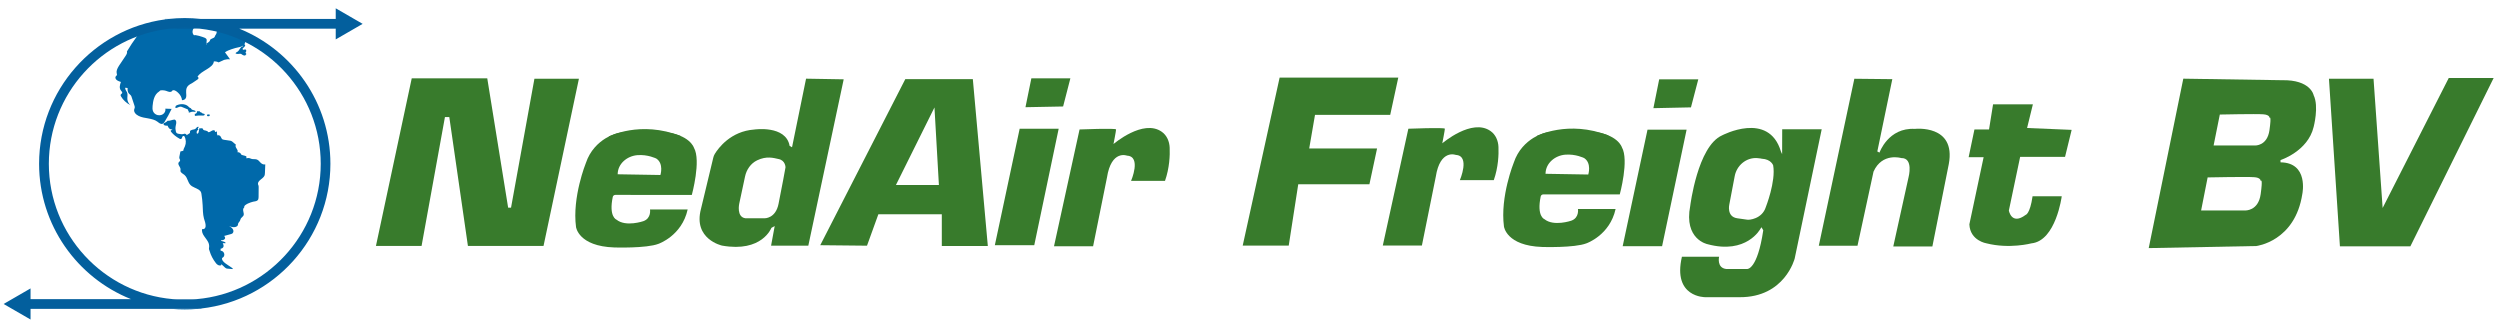 <?xml version="1.0" encoding="utf-8"?>
<!-- Generator: Adobe Illustrator 24.0.1, SVG Export Plug-In . SVG Version: 6.00 Build 0)  -->
<svg version="1.1" id="Layer_1" xmlns="http://www.w3.org/2000/svg" xmlns:xlink="http://www.w3.org/1999/xlink" x="0px" y="0px"
	 viewBox="0 0 310.15 40.57" style="enable-background:new 0 0 310.15 40.57;" xml:space="preserve">
<style type="text/css">
	.st0{fill:#387B2C;}
	.st1{clip-path:url(#SVGID_2_);}
	.st2{fill:#0069AA;}
	.st3{fill:#035F9D;}
</style>
<g>
	<g>
		<polygon class="st0" points="46.64,30.51 52.3,30.51 55.2,14.52 55.74,14.52 58.05,30.51 67.43,30.51 71.82,9.77 66.3,9.77 
			63.4,25.76 63.04,25.76 60.45,9.72 51.08,9.72 		"/>
		<path class="st0" d="M100,9.76l-1.74,8.51l-0.3-0.17c-0.46-2.61-4.39-2.03-4.39-2.03c-2.92,0.21-4.45,2.3-4.89,3.02
			c-0.09,0.15-0.15,0.3-0.19,0.47l-1.53,6.37c-0.99,3.75,2.62,4.54,2.62,4.54c4.97,0.88,6.12-2.2,6.12-2.2l0.41-0.23l-0.45,2.44
			h4.62l4.39-20.64L100,9.76z M96.59,25.27c-0.36,1.86-1.74,1.81-1.74,1.81h-2.36c-1.15-0.14-0.78-1.81-0.78-1.81l0.72-3.37
			c0.18-0.86,0.71-1.63,1.5-2.01c1.16-0.56,2.03-0.3,2.66-0.16c0.86,0.17,0.86,1.03,0.86,1.03S96.97,23.43,96.59,25.27z"/>
		<path class="st0" d="M122.55,30.52l-1.86-20.7h-8.38l-10.55,20.6l5.8,0.06l1.41-3.9h7.87v3.94H122.55z M111.15,22.95l4.78-9.62
			l0.55,9.62H111.15z"/>
		<polygon class="st0" points="126.5,15.97 131.34,15.97 128.31,30.42 123.42,30.42 		"/>
		<polygon class="st0" points="127.22,13.3 131.89,13.21 132.79,9.72 127.95,9.72 		"/>
		<path class="st0" d="M133.93,16.06c0,0,4.53-0.18,4.53,0s-0.32,1.81-0.32,1.81s3.68-3.16,5.99-1.52c0.63,0.44,0.95,1.2,0.98,1.97
			c0.04,0.96-0.02,2.52-0.58,4.12h-4.21c0,0,1.31-3.03-0.5-3.13c0,0-1.95-0.77-2.49,2.72l-1.72,8.52h-4.85L133.93,16.06z"/>
		<polygon class="st0" points="154.17,30.47 158.75,9.63 173.47,9.63 172.47,14.25 163.14,14.25 162.42,18.42 170.84,18.42 
			169.89,22.86 161.06,22.86 159.88,30.47 		"/>
		<polygon class="st0" points="204.39,16.09 209.24,16.09 206.2,30.54 201.31,30.54 		"/>
		<polygon class="st0" points="205.12,13.42 209.78,13.32 210.69,9.84 205.84,9.84 		"/>
		<path class="st0" d="M221.1,16.03l-0.01,3.1l-0.15-0.34c-1.52-5.07-7.31-1.99-7.31-1.99c-3.03,1.35-3.94,8.74-3.94,8.74
			c-0.81,4.16,2.13,4.75,2.13,4.75c4.86,1.32,6.57-1.89,6.57-1.89l0.14-0.21l0.22,0.38c-0.73,4.92-1.99,4.8-1.99,4.8h-2.61
			c-1.2-0.14-0.88-1.52-0.88-1.52h-4.61c-1.19,5.07,2.9,5.02,2.9,5.02h4.25c5.62,0.04,6.84-4.8,6.84-4.8l3.35-16.03H221.1z
			 M219.06,25.71c-0.46,1.45-2.08,1.61-2.33,1.54c-0.44-0.06-0.17-0.03-1.2-0.17c-1.36-0.19-0.99-1.72-0.99-1.72l0.67-3.52
			c0.25-1.31,1.41-2.3,2.75-2.23c0.36,0.02,0.6,0.08,0.6,0.08c1.18,0.06,1.42,0.83,1.42,0.83C220.33,22.5,219.06,25.71,219.06,25.71
			z"/>
		<path class="st0" d="M230.05,9.77l4.71,0.05l-1.86,8.97l0.27,0.14c0,0,1.09-3.13,4.39-2.94c0,0,5.12-0.59,4.21,4.35l-2.04,10.24
			h-4.85l1.9-8.61c0,0,0.63-2.4-0.91-2.36c0,0-2.36-0.72-3.44,1.68l-1.99,9.2h-4.8L230.05,9.77z"/>
		<path class="st0" d="M247.26,12.94h4.94l-0.72,2.94l5.53,0.23l-0.82,3.35h-5.57l-1.4,6.66c0,0,0.32,1.86,2.08,0.54
			c0,0,0.54-0.09,0.86-2.31h3.62c0,0-0.72,5.53-3.76,5.84c0,0-2.72,0.72-5.57,0c0,0-2.04-0.32-2.13-2.36l1.77-8.33h-1.86l0.72-3.44
			h1.81L247.26,12.94z"/>
		<path class="st0" d="M287.03,15.75c0,0,0.68-2.54,0-3.94c0,0-0.36-1.94-3.94-1.86l-12.23-0.19l-4.29,21.02l13.35-0.26
			c0,0,4.81-0.55,5.71-6.48c0,0,0.81-3.86-2.71-3.9v-0.28C282.91,19.86,286.31,18.78,287.03,15.75z M280.46,24.08
			c-0.29,2.13-1.94,2.03-1.94,2.03h-5.45l0.81-4.1c0,0,4.84-0.1,5.74-0.03c0.78,0.04,0.84,0.38,0.84,0.46
			C280.51,22.4,280.73,22.13,280.46,24.08z M281.55,16.15c-0.28,1.99-1.81,1.9-1.81,1.9h-5.12l0.77-3.84c0,0,4.52-0.1,5.38-0.03
			c0.86,0.06,0.78,0.45,0.78,0.45S281.83,14.17,281.55,16.15z"/>
		<polygon class="st0" points="288.93,9.77 294.46,9.77 295.59,25.8 303.79,9.68 309.36,9.68 299.03,30.56 290.29,30.56 		"/>
		<path class="st0" d="M174.72,15.97c0,0,4.53-0.18,4.53,0s-0.32,1.81-0.32,1.81s3.68-3.16,5.99-1.52c0.63,0.44,0.95,1.2,0.98,1.97
			c0.04,0.96-0.02,2.52-0.58,4.12h-4.21c0,0,1.31-3.03-0.5-3.13c0,0-1.95-0.77-2.49,2.72l-1.72,8.52h-4.85L174.72,15.97z"/>
		<g>
			<path class="st0" d="M200.95,24.11c0,0,1.17-4.26,0.26-5.84c0,0-0.51-1.68-3.82-1.95l-4.87,0.03c-0.8,0.04-1.61,0.34-2.29,0.76
				c-0.87,0.54-1.91,1.49-2.43,3.06c0,0-1.71,4.22-1.22,7.93c0,0,0.28,2.39,4.75,2.54c0,0,3.99,0.13,5.48-0.45
				c0,0,2.9-0.99,3.62-4.26h-4.67c0,0,0.19,1.09-0.83,1.45c0,0-2.18,0.75-3.33-0.19c0,0-0.98-0.34-0.46-2.82
				c0.03-0.14,0.16-0.25,0.31-0.25H200.95z M191.74,21.53c0.02-1.28,1.16-2.23,2.43-2.34c1.31-0.11,2.36,0.42,2.36,0.42
				c0.96,0.63,0.51,2.04,0.51,2.04l-5.31-0.09C191.74,21.56,191.74,21.54,191.74,21.53z"/>
			<path class="st0" d="M190.64,16.88c0,0,3.89-2.04,8.94-0.06l-1.79,0.8l-6.76,0.18L190.64,16.88z"/>
		</g>
		<g>
			<path class="st0" d="M85.83,24.17c0,0,1.17-4.26,0.26-5.84c0,0-0.51-1.68-3.82-1.95l-4.87,0.03c-0.8,0.04-1.61,0.34-2.29,0.76
				c-0.87,0.54-1.91,1.49-2.43,3.06c0,0-1.71,4.22-1.22,7.93c0,0,0.28,2.39,4.75,2.54c0,0,3.99,0.13,5.48-0.45
				c0,0,2.9-0.99,3.62-4.26h-4.67c0,0,0.19,1.09-0.83,1.45c0,0-2.18,0.75-3.33-0.19c0,0-0.98-0.34-0.46-2.82
				c0.03-0.14,0.16-0.25,0.31-0.25H85.83z M76.63,21.59c0.02-1.28,1.16-2.23,2.43-2.34c1.31-0.11,2.36,0.42,2.36,0.42
				c0.96,0.63,0.51,2.04,0.51,2.04l-5.31-0.09C76.63,21.62,76.63,21.6,76.63,21.59z"/>
			<path class="st0" d="M75.53,16.94c0,0,3.89-2.04,8.94-0.06l-1.79,0.8l-6.76,0.18L75.53,16.94z"/>
		</g>
	</g>
	<g>
		<g>
			<defs>
				<circle id="SVGID_1_" cx="22.92" cy="20.32" r="17.47"/>
			</defs>
			<clipPath id="SVGID_2_">
				<use xlink:href="#SVGID_1_"  style="overflow:visible;"/>
			</clipPath>
			<g class="st1">
				<g>
					<path class="st2" d="M30.56,6.7c0,0.08-0.14,0.11-0.14,0.19c-0.12,0.01-0.24-0.02-0.33-0.08c-0.07-0.04-0.12-0.1-0.2-0.13
						c-0.1-0.03-0.22,0-0.33,0.01c-0.09,0.01-0.19,0-0.27-0.03c-0.02-0.01-0.03-0.01-0.04-0.02c-0.04-0.03,0-0.09,0.04-0.12
						c0.06-0.05,0.14-0.08,0.21-0.13c0.1-0.08,0.16-0.18,0.22-0.28c0.05-0.08,0.1-0.15,0.16-0.22c0.03-0.03,0.06-0.06,0.1-0.09
						c0.05-0.03,0.11-0.04,0.15-0.06c0.02-0.01,0.03-0.02,0.05-0.04l0.21,0c0,0.01-0.01,0.02-0.01,0.03
						c-0.04,0.08-0.12,0.14-0.19,0.2c-0.04,0.03-0.08,0.06-0.09,0.11c-0.02,0.05,0.01,0.1,0.06,0.13c0.06,0.01,0.12,0,0.17-0.02
						c0.02-0.01,0.04-0.02,0.06-0.02c0.05-0.01,0.11,0.02,0.13,0.06c0.06,0.09,0.03,0.2-0.03,0.28c-0.01,0.02-0.03,0.04-0.03,0.06
						C30.45,6.59,30.56,6.63,30.56,6.7z"/>
					<g>
						<path class="st2" d="M30.36,5.5c0.06,0.06,0.07,0.14,0.04,0.21l-0.22,0c-0.01-0.02-0.02-0.03-0.04-0.04
							c-0.13,0.09-0.28,0.14-0.46,0.18C29.35,5.91,29.03,6,28.71,6.11c-0.29,0.1-0.57,0.21-0.8,0.38c0.21,0.29,0.43,0.57,0.63,0.87
							c-0.25-0.03-0.49,0-0.74,0.07c-0.07,0.02-0.66,0.32-0.68,0.31c-0.17-0.09-0.38-0.14-0.59-0.12c-0.07,0.84-1.59,1.13-2.03,1.91
							c0.09,0.01,0.15,0.13,0.12,0.2c-0.02,0.07-0.1,0.12-0.17,0.17c-0.18,0.13-0.36,0.25-0.55,0.37c-0.21,0.12-0.44,0.23-0.59,0.4
							c-0.28,0.31-0.22,0.72-0.2,1.1c0.01,0.21-0.01,0.44-0.21,0.57c-0.09,0.06-0.21,0.09-0.32,0.09c-0.03-0.32-0.19-0.64-0.45-0.89
							c-0.17-0.16-0.41-0.39-0.67-0.34c-0.03,0-0.06,0.01-0.07,0.03c-0.02,0.02-0.03,0.04-0.04,0.06c-0.06,0.09-0.22,0.13-0.35,0.11
							c-0.13-0.02-0.25-0.08-0.37-0.12c-0.23-0.08-0.5-0.1-0.74-0.06c-0.04,0.05-0.1,0.1-0.16,0.14c-0.62,0.39-0.74,1.17-0.8,1.78
							c-0.02,0.22-0.03,0.45,0.06,0.67c0.09,0.21,0.29,0.41,0.57,0.47c0.14,0.03,0.29,0.03,0.43-0.01c0.39-0.11,0.59-0.48,0.52-0.79
							c0.26,0.01,0.52,0.02,0.78,0.03c-0.26,0.55-0.55,1.09-0.88,1.62c-0.03,0.05-0.07,0.1-0.11,0.14c0,0-0.01,0-0.01,0.01
							c0,0,0,0,0,0c-0.03,0.03-0.08,0.06-0.13,0.08c-0.24,0.07-0.45-0.13-0.64-0.27c-0.3-0.23-0.72-0.32-1.13-0.4
							c-0.41-0.07-0.84-0.13-1.19-0.31c-0.36-0.17-0.63-0.49-0.55-0.81c0.02-0.08,0.06-0.15,0.07-0.23
							c0.01-0.09-0.02-0.18-0.05-0.27c-0.11-0.34-0.23-0.68-0.34-1.03c-0.02-0.07-0.05-0.15-0.1-0.21
							c-0.06-0.08-0.16-0.14-0.23-0.22c-0.18-0.19-0.18-0.45-0.17-0.69c-0.09-0.01-0.19-0.02-0.28-0.04
							c-0.07,0.19,0.13,0.38,0.21,0.57c0.12,0.27,0.02,0.56,0.04,0.85c0.02,0.27,0.15,0.54,0.38,0.75
							c-0.51-0.27-0.91-0.65-1.16-1.08c-0.04-0.07-0.08-0.15-0.04-0.23c0.04-0.08,0.15-0.12,0.18-0.2c0.04-0.1-0.07-0.2-0.14-0.29
							c-0.26-0.31-0.15-0.72-0.02-1.08c-0.2-0.07-0.41-0.14-0.55-0.27c-0.14-0.13-0.19-0.34-0.05-0.47c0.03-0.03,0.08-0.06,0.1-0.1
							c0.03-0.05,0.01-0.12-0.01-0.18C14.47,9.09,14.46,9,14.46,8.91c0.02-0.32,0.22-0.63,0.41-0.92c0.01-0.01,0.02-0.03,0.03-0.04
							c0.22-0.33,0.45-0.67,0.67-1c0.12-0.18,0.24-0.38,0.18-0.57c0.38-0.65,0.81-1.28,1.26-1.9c0.69-0.93,1.47-1.83,2.32-2.68
							c0.23-0.23,0.46-0.45,0.7-0.68c0.07,0,0.14,0.01,0.22,0.01c0.4,0.41,1.14,0.2,1.76,0.36c0.01,0.17,0.02,0.33,0.04,0.49
							c0.49-0.25,1.09-0.36,1.68-0.32C24.31,1.72,25,1.9,25.44,1.59c0.3-0.22,0.54-0.68,0.92-0.54c0.1,0.23,0.2,0.47,0.31,0.7
							c0.11,0.06,0.26,0.08,0.39,0.05c0.12-0.24,0.46-0.4,0.78-0.38c-0.01,0.1-0.02,0.19-0.02,0.29C27,2.04,26.2,2.48,25.37,2.8
							c-0.44,0.17-0.91,0.24-1.21,0.54c-0.3,0.3-0.39,0.76-0.08,1.05c0.05-0.15,1.13,0.21,1.31,0.29c0.4,0.18,0.2,0.37,0.23,0.74
							c-0.05,0.05-0.05,0.1,0.03,0.16c-0.01-0.06-0.02-0.11-0.03-0.16c0.1-0.11,0.4-0.23,0.43-0.41c0.04-0.26,0.53-0.22,0.6-0.48
							c0.05-0.18,0.22-0.29,0.23-0.52c0.01-0.27,0.5-1.25,1.08-0.93c0.14,0.08,0.38,0.06,0.49,0.16c0.27,0.24,0.43,0.56,0.76,0.47
							c0.62-0.17,0.43,0.36,0.59,0.52c0.19,0.19,0.36,0.4,0.48,0.62c0.06,0.11,0.12,0.22,0.13,0.34c0.02,0.12-0.04,0.22-0.11,0.32
							c0,0,0.01,0,0.01,0.01c0.01,0.01,0.01,0.01,0.01,0.02C30.34,5.52,30.35,5.51,30.36,5.5z"/>
					</g>
					<g>
						<path class="st2" d="M25.65,5.58c-0.08-0.06-0.08-0.11-0.03-0.16C25.63,5.47,25.64,5.53,25.65,5.58z"/>
					</g>
					<g>
						<path class="st2" d="M23.5,7.15c-0.1-0.04-0.22-0.02-0.31,0.03c-0.09,0.05-0.15,0.13-0.21,0.2c-0.09,0.11-0.18,0.22-0.27,0.33
							c-0.07,0.09-0.15,0.19-0.12,0.29c0.02,0.1,0.21,0.18,0.3,0.11c0.07-0.04,0.12-0.1,0.17-0.16c0.03-0.04,0.06-0.09,0.08-0.14
							C23.26,7.6,23.38,7.37,23.5,7.15z"/>
					</g>
					<g>
						<path class="st2" d="M22.24,0.86c-0.2-0.07-0.41,0.09-0.62,0.14c-0.11,0.03-0.24,0.02-0.33-0.03
							c-0.09-0.06-0.11-0.17-0.03-0.24c0.09-0.07,0.25-0.05,0.37-0.07c0.16-0.03,0.26-0.15,0.39-0.22c0.28-0.15,0.66-0.08,0.98-0.01
							c0.13,0.03,0.25,0.06,0.38,0.08c0.01,0.05,0.02,0.1,0.03,0.15c0.19,0.09,0.43,0.18,0.61,0.08c0.03-0.02,0.06-0.04,0.1-0.05
							c0.07-0.02,0.15,0.05,0.13,0.1c-0.02-0.13,0.18-0.25,0.35-0.21c0.16,0.05,0.22,0.24,0.09,0.33c-0.03,0.03-0.08,0.04-0.1,0.08
							c-0.08,0.13,0.27,0.26,0.16,0.37c-0.11,0.03-0.22,0.07-0.28,0.14c-0.02,0.02-0.04,0.05-0.06,0.07
							c-0.07,0.06-0.19,0.05-0.28,0.03c-0.09-0.03-0.17-0.08-0.26-0.11C23.59,1.41,23.29,1.47,23,1.51
							c-0.28,0.04-0.63,0.03-0.79-0.15c-0.04-0.04-0.06-0.11-0.01-0.14c0.02-0.01,0.04-0.02,0.06-0.03
							C22.41,1.12,22.4,0.92,22.24,0.86z"/>
					</g>
					<g>
						<path class="st2" d="M25.58,0.28c0.04-0.07-0.06-0.13-0.15-0.15c-0.09-0.03-0.19-0.09-0.15-0.15
							c-0.12-0.01-0.24-0.02-0.36,0.01C24.86,0,24.8,0.04,24.76,0.09c-0.29-0.17-0.72-0.19-1.02-0.03
							c-0.03,0.02-0.07,0.05-0.04,0.08c0.24,0.09,0.5,0.15,0.76,0.21c0.08,0.02,0.16,0.04,0.25,0.05c0.07,0.01,0.14,0.01,0.22,0.01
							c0.19,0,0.37-0.03,0.55-0.08C25.52,0.32,25.56,0.31,25.58,0.28z"/>
					</g>
					<g>
						<path class="st2" d="M25.46,0.67c-0.02,0-0.05,0-0.07,0c-0.02,0.08-0.03,0.17,0.05,0.22c0.06,0.04,0.15,0.04,0.23,0.03
							c0.17-0.02,0.34-0.05,0.5-0.09c0.02-0.01,0.04-0.01,0.05-0.02c0.02-0.01,0.02-0.03,0.03-0.05c0.03-0.08,0.06-0.16,0.09-0.25
							c0.01-0.03,0.02-0.06,0-0.09c-0.03-0.04-0.09-0.04-0.14-0.04c-0.06,0-0.12,0-0.18-0.01c-0.16,0-0.33-0.01-0.45,0.07
							C25.49,0.5,25.44,0.59,25.46,0.67z"/>
					</g>
					<g>
						<path class="st2" d="M27.22,0.6c-0.01-0.05-0.01-0.1-0.02-0.15C27,0.49,26.79,0.36,26.59,0.4c-0.18,0.04-0.27,0.2-0.32,0.34
							c0.17,0.02,0.35-0.05,0.42-0.16c0.03-0.01,0.06,0,0.08,0C26.93,0.59,27.07,0.59,27.22,0.6z"/>
					</g>
					<g>
						<path class="st2" d="M28.01,0.49c-0.18-0.05-0.37,0.03-0.51,0.12c-0.18,0.12-0.32,0.35-0.16,0.49
							c0.06,0.06,0.16,0.09,0.26,0.11c0.27,0.06,0.56,0.05,0.83,0.1c0.27,0.05,0.55,0.17,0.65,0.37c0.02,0.05,0.04,0.1,0.02,0.15
							c-0.05,0.17-0.39,0.25-0.37,0.43c-0.23,0.04-0.47,0.04-0.71,0.03c-0.09,0.06-0.19,0.16-0.11,0.23
							c0.04,0.03,0.11,0.04,0.17,0.04c0.18,0,0.35,0.01,0.53,0.01c-0.06,0.09-0.01,0.2,0.08,0.27c0.09,0.07,0.21,0.12,0.32,0.16
							c0.14,0.05,0.27,0.1,0.41,0.14c0.02,0.01,0.04,0.02,0.07,0.01c0.08,0,0.1-0.1,0.06-0.15c-0.04-0.06-0.1-0.11-0.08-0.18
							c0.18,0.06,0.37,0.08,0.56,0.07c0.07-0.19,0.01-0.4-0.15-0.55c-0.03-0.02-0.05-0.05-0.07-0.08c-0.03-0.08,0.09-0.15,0.19-0.14
							c0.1,0.01,0.18,0.08,0.23,0.15c0.05,0.07,0.09,0.15,0.18,0.19c0.04,0.01,0.08,0.02,0.12,0.01c0.24-0.01,0.4-0.23,0.36-0.41
							c-0.04-0.18-0.23-0.33-0.45-0.41c-0.07-0.03-0.16-0.07-0.15-0.13c0.01-0.04,0.06-0.06,0.09-0.1c0.06-0.07,0.04-0.16-0.02-0.23
							c-0.06-0.07-0.16-0.11-0.25-0.15c-0.21-0.09-0.42-0.19-0.64-0.28c-0.06-0.03-0.12-0.05-0.18-0.05
							c-0.19-0.01-0.37,0.17-0.53,0.09c0.01-0.09,0.02-0.18,0.02-0.27c-0.17-0.1-0.41,0.06-0.61,0.02
							C28.12,0.53,28.06,0.51,28.01,0.49z"/>
					</g>
					<g>
						<path class="st2" d="M29.19,0.35c0.02,0,0.04-0.01,0.06-0.02c0.03-0.02,0.04-0.04,0.05-0.07c0.03-0.06,0.04-0.13,0.03-0.2
							c-0.38,0.02-0.77-0.01-1.15-0.07c-0.05-0.01-0.1-0.02-0.14-0.03C28-0.06,27.96-0.1,27.9-0.12c-0.05-0.02-0.12-0.03-0.17,0
							c0.01,0.1,0,0.22-0.11,0.29c-0.01,0.01-0.03,0.02-0.04,0.03c-0.03,0.03,0,0.08,0.04,0.11c0.14,0.08,0.33,0.04,0.5,0.02
							C28.49,0.3,28.85,0.43,29.19,0.35z"/>
					</g>
					<g>
						<path class="st2" d="M28.17-0.73c-0.06,0.04-0.11,0.09-0.09,0.14c0.01,0.02,0.03,0.04,0.05,0.05
							c0.16,0.12,0.41,0.16,0.61,0.09c0.04-0.01,0.09-0.04,0.07-0.08c0.18,0,0.36-0.02,0.54-0.04c0.04-0.06-0.04-0.11-0.12-0.14
							c-0.15-0.07-0.31-0.13-0.46-0.2c-0.02-0.01-0.04-0.02-0.07-0.02c-0.02,0-0.04,0-0.06,0.01C28.47-0.88,28.31-0.82,28.17-0.73z"
							/>
					</g>
					<g>
						<path class="st2" d="M31.04-1.16c-0.12,0.03-0.24,0.09-0.36,0.11c-0.38,0.07-0.76-0.21-1.15-0.14
							c-0.07,0.14-0.02,0.32,0.14,0.41c0.02,0.08,0.05,0.16,0.09,0.24c-0.33,0.09-0.66,0.19-0.98,0.28
							c-0.13,0.04-0.26,0.07-0.39,0.11c0.3,0.02,0.6,0.08,0.88,0.16c0.14,0.04,0.29,0.09,0.44,0.07c0.15-0.01,0.3-0.11,0.29-0.22
							c0.17,0.02,0.4,0.01,0.46-0.11c0.01-0.03,0.02-0.07,0.04-0.09c0.05-0.07,0.19-0.07,0.29-0.07c0.37,0.01,0.73-0.08,1.08-0.18
							c0.45-0.12,0.89-0.24,1.34-0.37c0-0.04,0.01-0.09,0.01-0.13c-0.23-0.06-0.48-0.07-0.72-0.07c-0.36-0.01-0.71-0.01-1.07-0.02
							C31.28-1.19,31.16-1.19,31.04-1.16z"/>
					</g>
					<g>
						<path class="st2" d="M39.3-0.97c0.36-0.02,0.72-0.04,1.08-0.04C40.34-0.86,40.1-0.83,39.9-0.8c-0.21,0.03-0.41,0.08-0.59,0.16
							c-0.11,0.05-0.22,0.12-0.27,0.21C39-0.33,39.01-0.21,39.11-0.15c-0.08,0.01-0.17,0.02-0.25,0.04
							c-0.06,0.11,0.07,0.23,0.06,0.35c-0.01,0.18-0.28,0.26-0.51,0.27c-0.23,0.01-0.49,0-0.64,0.13c0.18,0.14,0.34,0.3,0.49,0.46
							c-0.19,0.03-0.38,0.05-0.58,0.08c0.04-0.05,0.01-0.12-0.05-0.14c-0.06-0.02-0.12,0.04-0.1,0.09c0.02,0.05,0.08,0.08,0.12,0.12
							c0.04,0.04,0.07,0.1,0.03,0.14c-0.02,0.02-0.05,0.03-0.09,0.03c-0.31,0.07-0.62,0.13-0.92,0.2c-0.25,0.05-0.51,0.11-0.73,0.22
							c-0.18,0.1-0.33,0.23-0.54,0.29c-0.08,0.02-0.17,0.03-0.26,0.04c-0.25,0.04-0.49,0.12-0.67,0.27
							c-0.11,0.09-0.18,0.2-0.26,0.31c-0.17,0.24-0.37,0.47-0.59,0.69c-0.05,0.05-0.12,0.11-0.2,0.11c-0.09,0-0.15-0.07-0.22-0.11
							c-0.14-0.1-0.34-0.13-0.51-0.09c-0.12-0.44-0.19-0.89-0.2-1.34c0-0.06,0-0.12,0.04-0.17c0.07-0.09,0.21-0.11,0.33-0.14
							c0.12-0.03,0.26-0.1,0.24-0.2c-0.02-0.08-0.14-0.18-0.06-0.23c0.08,0.05,0.21-0.01,0.22-0.09c0.02-0.08-0.05-0.15-0.14-0.19
							c-0.09-0.04-0.19-0.04-0.29-0.05c-0.08-0.26,0.15-0.58-0.09-0.78c-0.09-0.07-0.24-0.1-0.37-0.12
							c-0.33-0.04-0.66-0.06-0.99-0.06c-0.04-0.09-0.08-0.17-0.12-0.26c0.15-0.16,0.46-0.14,0.72-0.17
							c0.25-0.03,0.49-0.13,0.72-0.21c0.91-0.31,1.91-0.42,2.9-0.51c0.76-0.07,1.53-0.13,2.29-0.03c0.39,0.05,0.81,0.14,1.15-0.01
							c0.03,0.04,0.06,0.09,0.09,0.13c0.36-0.02,0.73,0.02,1.07,0.13L39.3-0.97z"/>
					</g>
					<g>
						<path class="st2" d="M23.19,16.78c-0.06-0.1-0.17-0.21-0.31-0.19c-0.04,0-0.07,0.02-0.11,0.03c-0.19,0.06-0.41,0.02-0.61-0.02
							c-0.08-0.02-0.15-0.03-0.21-0.07c-0.08-0.05-0.11-0.13-0.13-0.21c-0.06-0.22-0.07-0.44-0.03-0.66
							c0.04-0.24,0.15-0.5,0.01-0.72c-0.03-0.04-0.06-0.08-0.12-0.1c-0.03-0.01-0.07-0.01-0.1,0c-0.27,0.03-0.53,0.18-0.79,0.14
							c-0.09,0.12-0.33,0.26-0.49,0.32c-0.06,0.09,0.01,0.2,0.12,0.25c0.11,0.05,0.25,0.05,0.37,0.04c0.05,0.11,0.09,0.22,0.18,0.32
							c0.09,0.09,0.23,0.16,0.38,0.15c0.04,0.01,0.02,0.06-0.02,0.07c-0.04,0.01-0.08,0.01-0.11,0.03c-0.08,0.04-0.04,0.14,0.01,0.2
							c0.27,0.33,0.63,0.62,1.05,0.85c0.03,0.02,0.07,0.04,0.11,0.04c0.09,0.01,0.16-0.06,0.18-0.13c0.03-0.07,0.03-0.14,0.08-0.2
							c0.05-0.06,0.18-0.08,0.22-0.02c0.22,0.39,0.24,0.85,0.07,1.25c-0.08,0.18-0.19,0.36-0.2,0.55c-0.12,0.03-0.24,0.06-0.36,0.09
							c-0.04,0.2-0.08,0.41-0.12,0.61c-0.01,0.08-0.03,0.15-0.01,0.23c0.03,0.1,0.11,0.19,0.09,0.29c-0.02,0.09-0.11,0.15-0.17,0.22
							c-0.17,0.27,0.21,0.55,0.23,0.85c0,0.08-0.02,0.16-0.01,0.24c0.04,0.2,0.3,0.32,0.48,0.46c0.47,0.39,0.4,1.07,0.94,1.41
							c0.37,0.23,0.9,0.35,1.1,0.69c0.05,0.08,0.06,0.17,0.08,0.26c0.07,0.47,0.13,0.93,0.15,1.4c0.03,0.55,0.02,1.1,0.16,1.64
							c0.09,0.32,0.23,0.64,0.21,0.97c-0.01,0.1-0.03,0.19-0.1,0.27c-0.08,0.08-0.22,0.12-0.33,0.08c-0.08,0.3,0.06,0.62,0.25,0.89
							c0.19,0.28,0.42,0.54,0.54,0.83c0.08,0.21,0.1,0.43,0.06,0.64c-0.03,0.13,0.04,0.27,0.08,0.39c0.15,0.51,0.41,1.01,0.76,1.46
							c0.07,0.09,0.15,0.19,0.27,0.25c0.12,0.06,0.28,0.09,0.4,0.03c0.01-0.04,0.01-0.08,0.02-0.13c0.14,0.13,0.27,0.25,0.41,0.38
							c0.06,0.05,0.12,0.11,0.19,0.14c0.07,0.03,0.15,0.04,0.22,0.04c0.19,0.02,0.37,0.04,0.56,0.05c0.04-0.02,0.05-0.07,0.02-0.1
							c-0.24-0.16-0.47-0.32-0.71-0.48c-0.28-0.19-0.57-0.4-0.61-0.69c0-0.03,0-0.06,0.01-0.08c0.02-0.06,0.1-0.09,0.15-0.13
							c0.07-0.06,0.11-0.14,0.12-0.23c0.05-0.25-0.13-0.56-0.45-0.57c0-0.08,0-0.17,0-0.25c0.18-0.01,0.33-0.13,0.36-0.27
							c0.03-0.14-0.02-0.28-0.1-0.41c0.12,0,0.23,0,0.35,0c0.04-0.1-0.13-0.18-0.26-0.21c-0.14-0.03-0.31-0.07-0.31-0.18
							c0.17,0.05,0.38-0.01,0.47-0.13c0.09-0.12,0.05-0.29-0.08-0.38c0.27-0.07,0.53-0.15,0.8-0.22c0.07-0.02,0.15-0.04,0.21-0.08
							c0.05-0.03,0.09-0.08,0.11-0.13c0.15-0.3-0.14-0.64-0.5-0.79c0.19,0.07,0.39,0.13,0.6,0.13c0.21,0,0.43-0.09,0.49-0.25
							c0.02-0.06,0.02-0.12,0.03-0.18c0.03-0.12,0.15-0.22,0.22-0.34c0.06-0.11,0.07-0.24,0.15-0.35c0.07-0.1,0.21-0.18,0.28-0.29
							c0.1-0.16,0.04-0.35,0-0.53c-0.04-0.18-0.06-0.38,0.11-0.51c-0.05-0.23,0.27-0.41,0.54-0.52c0.18-0.07,0.36-0.15,0.56-0.19
							c0.19-0.04,0.41-0.05,0.54-0.16c0.13-0.1,0.13-0.26,0.14-0.41c0-0.42,0.01-0.83,0.01-1.25c0-0.05,0-0.1-0.01-0.15
							c-0.02-0.07-0.05-0.13-0.07-0.19c-0.05-0.21,0.11-0.4,0.3-0.56c0.18-0.15,0.4-0.3,0.49-0.49c0.06-0.12,0.06-0.26,0.07-0.39
							c0.01-0.34,0.03-0.68,0.04-1.03c-0.23,0.06-0.46-0.08-0.6-0.23c-0.14-0.15-0.27-0.33-0.49-0.39
							c-0.18-0.05-0.39-0.01-0.57-0.05c-0.11-0.03-0.21-0.08-0.32-0.11c-0.11-0.03-0.25-0.02-0.32,0.05
							c-0.05-0.09-0.07-0.19-0.05-0.28c-0.21-0.06-0.41-0.12-0.62-0.18c0.02-0.08-0.15-0.24-0.24-0.28
							c-0.07-0.03-0.16-0.06-0.21-0.02c-0.04-0.06,0.01-0.11,0-0.18c-0.02-0.13-0.12-0.25-0.19-0.38c-0.07-0.12-0.12-0.27-0.03-0.39
							c-0.13-0.11-0.27-0.23-0.4-0.34c-0.05-0.05-0.11-0.09-0.18-0.12c-0.06-0.03-0.14-0.04-0.21-0.05
							c-0.22-0.03-0.44-0.07-0.67-0.1c-0.06-0.01-0.12-0.02-0.18-0.04c-0.15-0.07-0.18-0.23-0.25-0.35
							c-0.07-0.13-0.28-0.24-0.41-0.15c-0.06-0.16-0.08-0.33-0.05-0.49c-0.08,0.02-0.16,0.04-0.24,0.06
							c-0.01-0.06-0.02-0.12-0.04-0.18c-0.12-0.08-0.3-0.02-0.42,0.06c-0.12,0.08-0.26,0.17-0.41,0.14c0-0.1-0.15-0.16-0.28-0.19
							c-0.13-0.02-0.29-0.05-0.34-0.15c-0.01-0.03-0.01-0.07-0.04-0.1c-0.08-0.09-0.29,0.01-0.41-0.06
							c-0.03,0.17-0.07,0.34-0.1,0.51c-0.02,0.09-0.09,0.2-0.2,0.18c-0.11-0.18-0.02-0.42,0.2-0.53c-0.07-0.01-0.11-0.08-0.09-0.14
							c0.02-0.06,0.07-0.1,0.12-0.15c-0.06-0.06-0.19-0.03-0.25,0.03c-0.06,0.06-0.1,0.13-0.17,0.18c-0.1,0.08-0.25,0.09-0.38,0.12
							c-0.13,0.03-0.28,0.09-0.3,0.2c-0.01,0.05,0.01,0.1,0,0.14C23.56,16.6,23.23,16.65,23.19,16.78z"/>
					</g>
					<g>
						<path class="st2" d="M24.19,13.87c0.03,0,0.08-0.01,0.08-0.04c0-0.01,0-0.02,0-0.02c-0.07-0.16-0.42-0.12-0.52-0.27
							c-0.02-0.03-0.03-0.07-0.06-0.1c-0.03-0.02-0.07-0.03-0.1-0.05c-0.12-0.05-0.19-0.15-0.28-0.23
							c-0.18-0.15-0.46-0.24-0.73-0.24c-0.27,0-0.54,0.07-0.76,0.2c-0.05,0.09-0.1,0.2-0.03,0.28c0.21,0.01,0.38-0.17,0.6-0.17
							c0.09,0,0.17,0.03,0.25,0.07c0.19,0.08,0.39,0.16,0.58,0.24c0.05,0.02,0.1,0.04,0.11,0.08c0.01,0.03,0,0.05,0.01,0.08
							c0.01,0.05,0.05,0.08,0.07,0.12c0.03,0.04,0.03,0.1-0.01,0.13c0.1,0.04,0.21-0.03,0.31-0.06
							C23.85,13.84,24.02,13.87,24.19,13.87z"/>
					</g>
					<g>
						<path class="st2" d="M25.15,14.08c0.07,0.03,0.17,0.02,0.22,0.06c0.06,0.05,0.01,0.15-0.07,0.18
							c-0.08,0.03-0.18,0.02-0.27,0.01c-0.28-0.02-0.57,0.02-0.85,0.05c-0.01-0.09-0.01-0.18-0.02-0.26
							c0.09,0.01,0.19-0.04,0.23-0.1c0.04-0.07,0.05-0.14,0.05-0.22c0.12,0,0.25,0.01,0.37,0.01c-0.03,0.03,0,0.08,0.04,0.1
							c0.04,0.02,0.1,0.03,0.14,0.05C25.04,13.99,25.08,14.06,25.15,14.08z"/>
					</g>
					<g>
						<path class="st2" d="M25.69,14.36c0.03,0.06,0.13,0.07,0.21,0.06c0.02,0,0.04-0.01,0.06-0.02c0.08-0.04,0.07-0.12,0.05-0.19
							c-0.09-0.01-0.17-0.01-0.26-0.02C25.71,14.24,25.66,14.3,25.69,14.36z"/>
					</g>
				</g>
			</g>
		</g>
		<path class="st2" d="M21.34,38.32c0.52,0.05,1.05,0.07,1.58,0.07c0.54,0,1.07-0.02,1.59-0.07H21.34z"/>
		<path class="st3" d="M44.99,2.96l-3.34-1.93v1.32H24.92c-0.66-0.07-1.32-0.11-2-0.11c-0.67,0-1.34,0.04-1.99,0.11
			c-0.16,0.02-0.32,0.04-0.47,0.06c-8.8,1.2-15.61,8.78-15.61,17.91c0,7.61,4.73,14.13,11.4,16.79H3.79v-1.33l-3.34,1.93l3.34,1.93
			v-1.32h20.72c0.16-0.01,0.31-0.03,0.47-0.05c9-1.02,16.01-8.69,16.01-17.95c0-7.58-4.68-14.08-11.3-16.76h11.96v1.33L44.99,2.96z
			 M39.79,20.32c0,8.79-6.78,16.04-15.39,16.79c-0.49,0.05-0.98,0.07-1.48,0.07s-0.99-0.02-1.48-0.07
			c-8.61-0.75-15.38-8-15.38-16.79c0-8.66,6.56-15.82,14.97-16.76c0.62-0.07,1.25-0.11,1.89-0.11c0.64,0,1.27,0.04,1.89,0.11
			C33.23,4.5,39.79,11.66,39.79,20.32z"/>
		<g>
			<path class="st3" d="M20.93,2.35c-0.16,0.02-0.32,0.04-0.47,0.06V2.35H20.93z"/>
			<path class="st3" d="M24.81,3.56h-3.78c0.62-0.07,1.25-0.11,1.89-0.11C23.56,3.45,24.19,3.49,24.81,3.56z"/>
		</g>
		<g>
			<path class="st3" d="M24.4,37.11c-0.49,0.05-0.98,0.07-1.48,0.07s-0.99-0.02-1.48-0.07H24.4z"/>
			<path class="st3" d="M24.98,38.27v0.05h-0.47C24.67,38.31,24.82,38.29,24.98,38.27z"/>
		</g>
	</g>
</g>
</svg>
